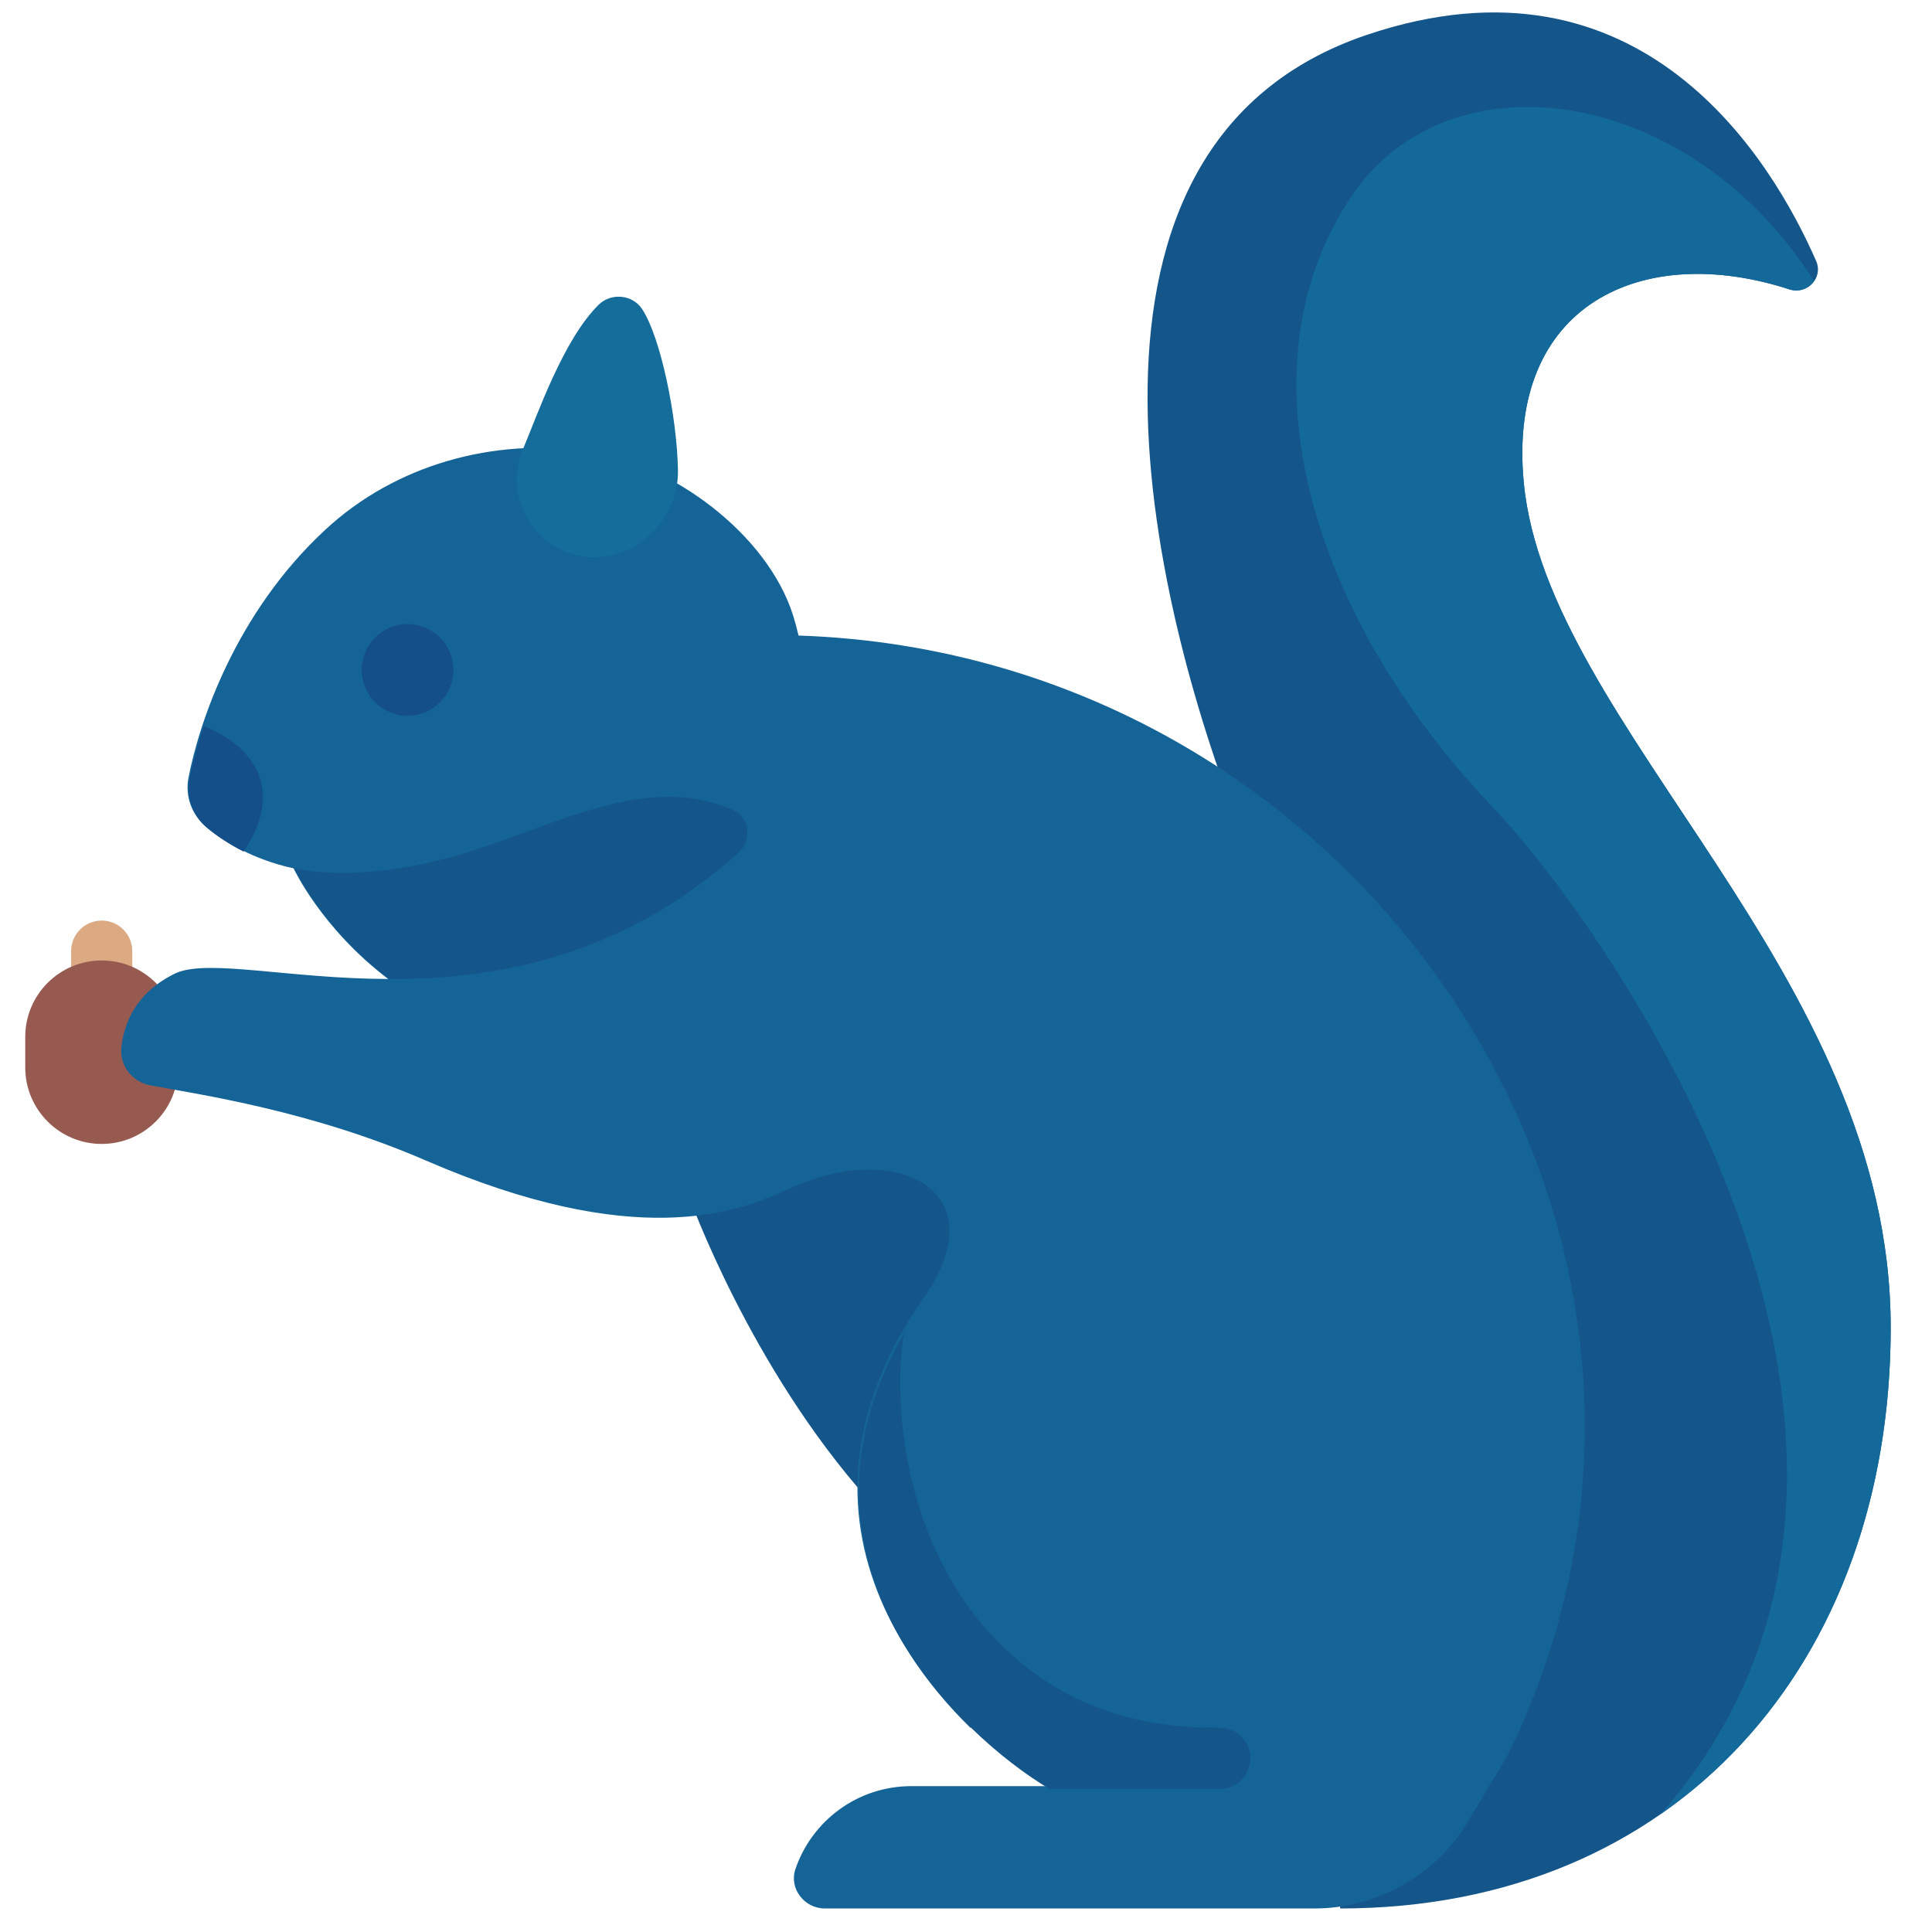 <?xml version="1.0" encoding="UTF-8" standalone="no"?>
<!-- Created with Inkscape (http://www.inkscape.org/) -->

<svg
   xmlns:dc="http://purl.org/dc/elements/1.1/"
   xmlns:cc="http://creativecommons.org/ns#"
   xmlns:rdf="http://www.w3.org/1999/02/22-rdf-syntax-ns#"
   xmlns:svg="http://www.w3.org/2000/svg"
   xmlns="http://www.w3.org/2000/svg"
   xmlns:xlink="http://www.w3.org/1999/xlink"
   xmlns:sodipodi="http://sodipodi.sourceforge.net/DTD/sodipodi-0.dtd"
   xmlns:inkscape="http://www.inkscape.org/namespaces/inkscape"
   width="13.5cm"
   height="13.5cm"
   viewBox="0 0 135 135"
   version="1.1"
   id="svg8"
   inkscape:version="0.92.4 (5da689c313, 2019-01-14)"
   sodipodi:docname="rodent.svg">
  <defs
     id="defs2">
    <linearGradient
       inkscape:collect="always"
       id="linearGradient1428">
      <stop
         style="stop-color:#144f8a;stop-opacity:1;"
         offset="0"
         id="stop1424" />
      <stop
         style="stop-color:#1477a5;stop-opacity:1"
         offset="1"
         id="stop1426" />
    </linearGradient>
    <linearGradient
       inkscape:collect="always"
       xlink:href="#linearGradient1428"
       id="linearGradient1438"
       x1="-203.675"
       y1="87.293"
       x2="-203.561"
       y2="82.512"
       gradientUnits="userSpaceOnUse" />
  </defs>
  <sodipodi:namedview
     id="base"
     pagecolor="#ffffff"
     bordercolor="#666666"
     borderopacity="1.0"
     inkscape:pageopacity="0.0"
     inkscape:pageshadow="2"
     inkscape:zoom="0.7"
     inkscape:cx="471.78761"
     inkscape:cy="265.22788"
     inkscape:document-units="mm"
     inkscape:current-layer="layer1"
     showgrid="false"
     inkscape:window-width="1360"
     inkscape:window-height="705"
     inkscape:window-x="-8"
     inkscape:window-y="-8"
     inkscape:window-maximized="1"
     units="cm"
     inkscape:snap-bbox="true"
     inkscape:snap-bbox-midpoints="true" />
  <g
     inkscape:label="Camada 1"
     inkscape:groupmode="layer"
     id="layer1"
     transform="translate(0,-162)">
    <g
       id="g1800"
       transform="matrix(0.978,0,0,0.978,1.591,5.039)">
      <path
         id="path2"
         d="m 94.129,296.847 c 23.996,0 39.329,-17.5 39.329,-41.514 0,-25.4 -24.581,-42.88 -26.219,-60.399 -1.189,-12.713 8.478,-17.178 18.981,-13.769 1.262,0.41 2.443,-0.811 1.912,-2.026 -3.109,-7.111 -12.412,-22.791 -32.09,-16.16 -23.225,7.826 -15.568,40.188 -9.013,56.848 z"
         style="fill:#14558a;fill-opacity:1;stroke-width:0.265"
         inkscape:connector-curvature="0" />
      <path
         id="path4"
         d="m 5.639,233.483 c -1.208,0 -2.185,-0.978 -2.185,-2.185 v -2.849 c 0,-1.206 0.977,-2.185 2.185,-2.185 1.208,0 2.185,0.978 2.185,2.185 v 2.849 c 0,1.207 -0.977,2.185 -2.185,2.185 z"
         style="fill:#dcaa82;stroke-width:0.265"
         inkscape:connector-curvature="0" />
      <path
         id="path6"
         d="m 5.639,242.223 v 0 c -3.017,0 -5.462,-2.446 -5.462,-5.462 v -2.185 c 0,-3.017 2.446,-5.462 5.462,-5.462 v 0 c 3.017,0 5.462,2.446 5.462,5.462 v 2.185 c 0,3.017 -2.446,5.462 -5.462,5.462 z"
         style="fill:#965a50;stroke-width:0.265"
         inkscape:connector-curvature="0" />
      <path
         id="path8"
         d="M 60.445,267.676 C 51.937,258.159 47.608,245.994 47.608,245.994 l 16.842,-7.595 5.644,15.841 z"
         style="fill:#14558a;fill-opacity:1;stroke-width:0.265"
         inkscape:connector-curvature="0" />
      <path
         id="path12"
         d="m 55.426,205.899 c -0.114,-0.5 -0.247,-0.985 -0.395,-1.454 -1.826,-5.779 -8.66,-10.883 -14.663,-11.724 -6.758,-0.947 -13.717,0.96 -18.743,5.61 -6.452,5.97 -9.039,13.849 -9.786,17.732 -0.256,1.328 0.24,2.663 1.285,3.521 1.256,1.031 3.305,2.315 6.224,2.948 0,0 1.983,4.288 6.762,7.906 -7.087,-0.025 -12.771,-1.427 -15.135,-0.436 -2.944,1.392 -3.762,3.679 -3.932,5.346 -0.132,1.294 0.793,2.45 2.071,2.689 3.559,0.666 11.433,1.799 19.682,5.37 14.93,6.464 22.232,3.761 25.946,2.026 7.647,-3.573 14.996,0.119 9.627,7.784 -11.812,16.865 1.297,30.384 8.808,34.891 h -9.696 c -3.845,0 -7.11,2.483 -8.279,5.933 -0.469,1.382 0.642,2.807 2.102,2.807 h 34.98 c 4.497,0 8.665,-2.36 10.978,-6.216 l 2.825,-4.709 c 17.844,-36.415 -9.832,-78.658 -50.663,-80.023 z"
         style="fill:#146498;fill-opacity:1;stroke-width:0.265"
         inkscape:connector-curvature="0" />
      <path
         id="path14"
         d="m 41.146,182.265 c -2.521,2.482 -4.359,7.823 -5.413,10.336 -1.483,3.535 0.971,7.471 4.797,7.698 v 0 c 3.416,0.203 6.343,-2.792 6.282,-6.213 -0.068,-3.824 -1.236,-9.514 -2.568,-11.521 -0.687,-1.036 -2.212,-1.172 -3.098,-0.3 z"
         style="fill:#146d9b;fill-opacity:1;stroke-width:0.265"
         inkscape:connector-curvature="0" />
      <circle
         id="circle16"
         r="3.277"
         cy="208.357"
         cx="27.49"
         style="fill:#144f8a;fill-opacity:1;stroke-width:0.265" />
      <path
         id="path18-3"
         d="m 28.922,222.149 c -3.79,0.824 -7.034,0.897 -9.517,0.382 0,0 1.983,4.288 6.762,7.906 7.506,0.027 16.587,-1.489 24.969,-9.024 0.974,-0.876 0.823,-2.513 -0.377,-3.04 -6.946,-3.053 -14.086,2.09 -21.838,3.776 z"
         style="fill:#14558a;fill-opacity:1;stroke-width:0.265"
         inkscape:connector-curvature="0" />
      <g
         id="g24"
         transform="matrix(0.265,0,0,0.265,-0.916,161.38)">
        <path
           id="path20-3"
           d="M 62.981,226.247 C 75.76,207.173 62.44,196.391 52.248,192.389 c -1.817,5.47 -3.061,10.345 -3.804,14.176 -0.985,5.084 0.912,10.207 4.922,13.484 2.419,1.978 5.624,4.185 9.615,6.198 z"
           style="fill:#144f8a;fill-opacity:1"
           inkscape:connector-curvature="0" />
        <path
           id="path22-6"
           d="m 326.194,462.452 h -2.163 c -15.444,0 -30.898,-3.669 -43.897,-12.008 -37.785,-24.24 -42.754,-71.78 -39.146,-94.203 -25.998,45.357 -5.329,83.477 17.942,106.211 h 0.194 c 7.24,7.073 14.726,12.67 21.135,16.516 h 45.935 c 4.56,0 8.258,-3.698 8.258,-8.258 0,-4.561 -3.698,-8.258 -8.258,-8.258 z"
           style="fill:#14558a;fill-opacity:1"
           inkscape:connector-curvature="0" />
      </g>
      <path
         id="path26"
         d="m 133.458,255.333 c 0,-25.4 -24.581,-42.88 -26.219,-60.399 -1.189,-12.713 8.478,-17.178 18.981,-13.769 0.717,0.233 1.396,-0.069 1.762,-0.589 -8.816,-13.916 -26.023,-16.465 -33.033,-6.086 -8.136,12.046 -3.186,29.77 10.105,43.699 8.1,8.489 34.777,45.884 11.982,71.906 10.399,-7.229 16.423,-19.715 16.423,-34.762 z"
         style="fill:#14699b;fill-opacity:1;stroke-width:0.265"
         inkscape:connector-curvature="0" />
    </g>
  </g>
</svg>
